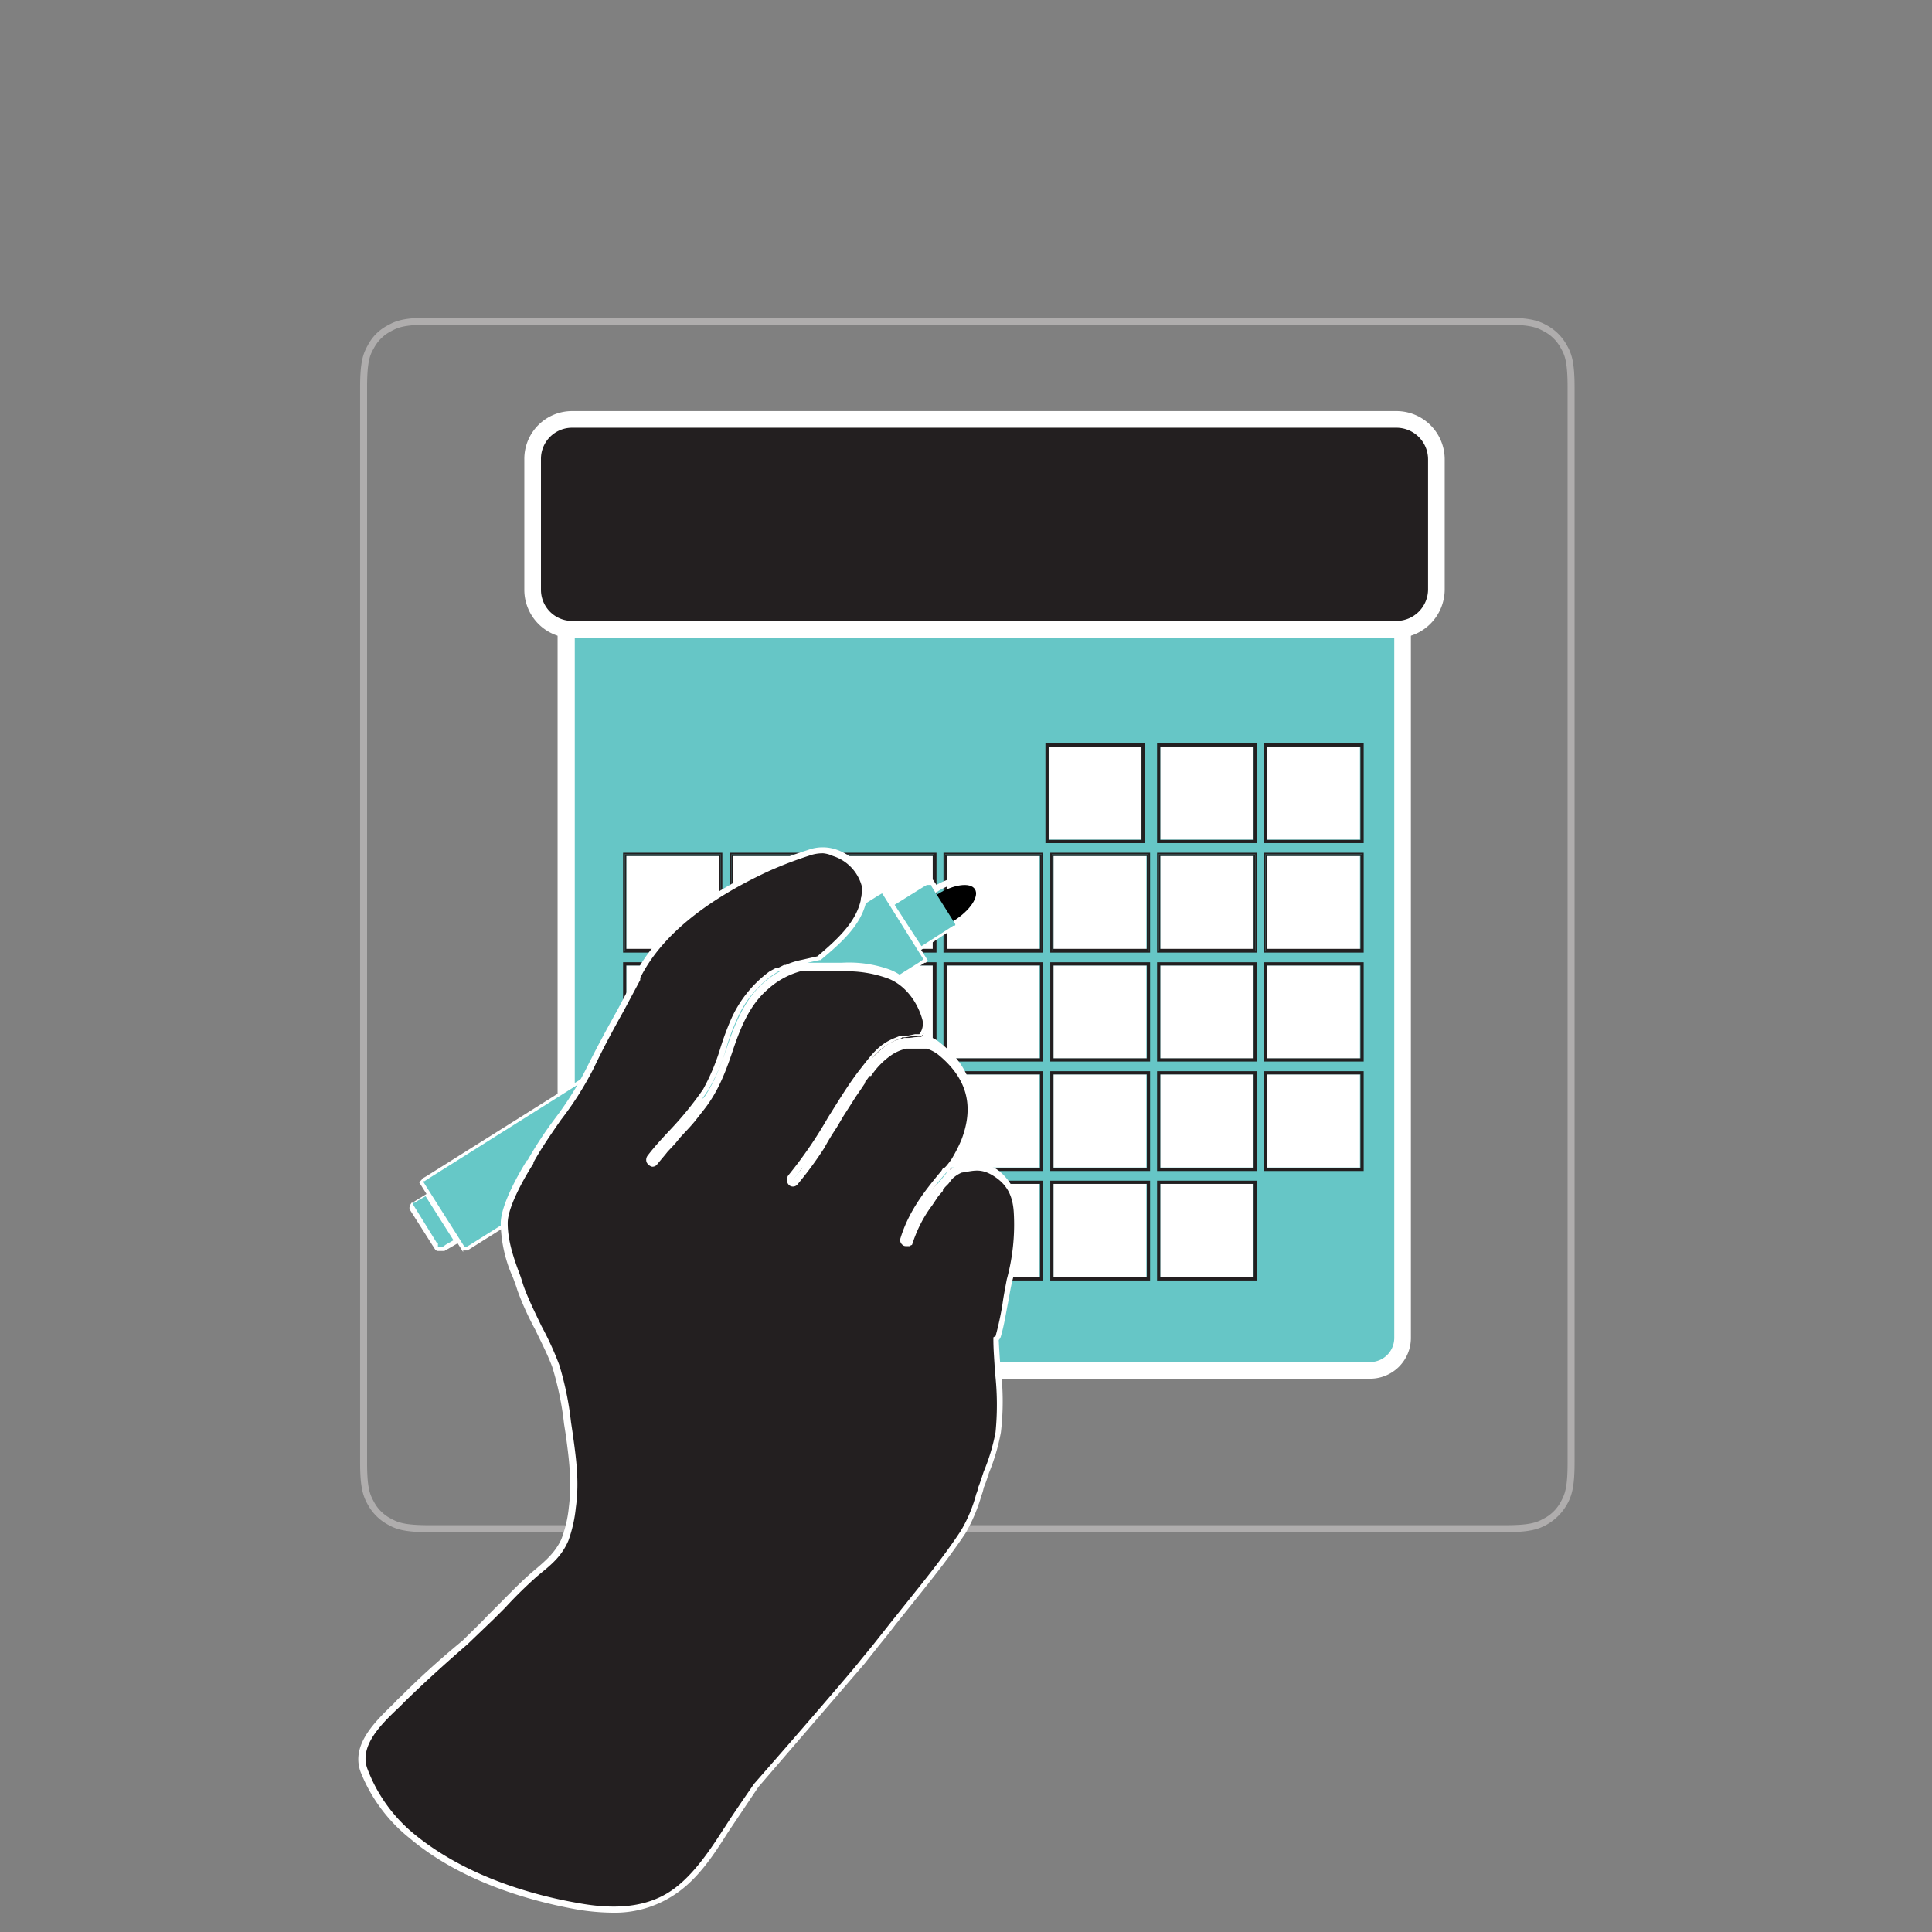 <svg xmlns="http://www.w3.org/2000/svg" viewBox="0 0 360 360"><rect x="0" y="0" width="360" height="360" fill="#808080" stroke="none"/><title>illustr--matchingPlan</title><path d="M288.2,60.6c-1.6-.9-3.3-1.4-7.8-1.4H80.1c-4.6,0-6.2.5-7.8,1.4a8.7,8.7,0,0,0-3.8,3.8c-.9,1.6-1.4,3.2-1.4,7.8V272.5c0,4.5.5,6.2,1.4,7.8a9.3,9.3,0,0,0,3.8,3.8c1.6.9,3.2,1.4,7.8,1.4H280.4c4.5,0,6.2-.5,7.8-1.4a9.9,9.9,0,0,0,3.8-3.8c.9-1.6,1.4-3.3,1.4-7.8V72.2c0-4.6-.5-6.2-1.4-7.8A9.3,9.3,0,0,0,288.2,60.6Zm3.9,211.9c0,4.7-.5,5.9-1.2,7.2a7.5,7.5,0,0,1-3.3,3.3c-1.3.7-2.5,1.2-7.2,1.2H80.1c-4.7,0-5.9-.5-7.2-1.2a7.5,7.5,0,0,1-3.3-3.3c-.7-1.3-1.2-2.5-1.2-7.2V72.2c0-4.7.5-6,1.2-7.2a7.5,7.5,0,0,1,3.3-3.3c1.3-.7,2.5-1.2,7.2-1.2H280.4c4.7,0,5.9.5,7.2,1.2a7.5,7.5,0,0,1,3.3,3.3c.7,1.2,1.2,2.5,1.2,7.2Z" style="fill:#afadad"/><rect x="105.5" y="87.6" width="155.8" height="167.73" rx="2.3" ry="2.3" style="fill:#66c6c6"/><path d="M255.3,256.9H111.5a7.6,7.6,0,0,1-7.6-7.6V93.6a7.6,7.6,0,0,1,7.6-7.5H255.3a7.6,7.6,0,0,1,7.6,7.5V249.3A7.6,7.6,0,0,1,255.3,256.9ZM111.5,89.2a4.4,4.4,0,0,0-4.4,4.4V249.3a4.5,4.5,0,0,0,4.4,4.5H255.3a4.5,4.5,0,0,0,4.5-4.5V93.6a4.5,4.5,0,0,0-4.5-4.4Z" style="fill:#fff"/><rect x="99.2" y="78.1" width="168.4" height="39.17" rx="7.3" ry="7.3" style="fill:#231f20"/><path d="M260.2,118.9H106.6a9,9,0,0,1-8.9-9V85.6a8.9,8.9,0,0,1,8.9-9H260.2a9,9,0,0,1,9,9v24.3A9.1,9.1,0,0,1,260.2,118.9ZM106.6,79.7a5.8,5.8,0,0,0-5.8,5.9v24.3a5.8,5.8,0,0,0,5.8,5.8H260.2a5.9,5.9,0,0,0,5.9-5.8V85.6a5.9,5.9,0,0,0-5.9-5.9Z" style="fill:#fff"/><rect x="236.1" y="200.2" width="17.3" height="17.35" style="fill:#fff"/><rect x="236.1" y="179.9" width="17.3" height="17.34" style="fill:#fff"/><rect x="236.1" y="159.5" width="17.3" height="17.34" style="fill:#fff"/><rect x="236.1" y="139.1" width="17.3" height="17.34" style="fill:#fff"/><path d="M235.5,199.6h18.6v18.6H235.5Zm18,18V200.2H236.1v17.4Z" style="fill:#231f20"/><path d="M235.5,179.3h18.6v18.5H235.5Zm18,17.9V179.9H236.1v17.3Z" style="fill:#231f20"/><path d="M235.8,159.2h18v18h-18Zm17.7,17.6V159.5H236.1v17.3Z" style="fill:#231f20"/><path d="M235.5,138.5h18.6v18.6H235.5Zm18,18V139.1H236.1v17.4Z" style="fill:#231f20"/><path d="M235.5,158.9h18.6v18.6H235.5Zm18.3.3h-18v18h18Z" style="fill:#231f20"/><rect x="216.2" y="220.6" width="17.3" height="17.34" style="fill:#fff"/><rect x="216.2" y="200.2" width="17.3" height="17.35" style="fill:#fff"/><rect x="216.2" y="179.9" width="17.3" height="17.34" style="fill:#fff"/><rect x="216.2" y="159.5" width="17.3" height="17.34" style="fill:#fff"/><rect x="216.2" y="139.1" width="17.3" height="17.34" style="fill:#fff"/><path d="M215.6,220h18.6v18.6H215.6Zm18,17.9V220.6H216.2v17.3Z" style="fill:#231f20"/><path d="M215.6,199.6h18.6v18.6H215.6Zm18,18V200.2H216.2v17.4Z" style="fill:#231f20"/><path d="M215.6,179.3h18.6v18.5H215.6Zm18,17.9V179.9H216.2v17.3Z" style="fill:#231f20"/><path d="M233.6,176.8V159.5H216.2v17.3Zm.3-17.6v18h-18v-18Z" style="fill:#231f20"/><path d="M215.6,138.5h18.6v18.6H215.6Zm18,18V139.1H216.2v17.4Z" style="fill:#231f20"/><path d="M215.6,158.9h18.6v18.6H215.6Zm18.3,18.3v-18h-18v18Z" style="fill:#231f20"/><rect x="196.3" y="220.6" width="17.3" height="17.34" style="fill:#fff"/><rect x="196.3" y="200.2" width="17.3" height="17.35" style="fill:#fff"/><rect x="196.3" y="179.9" width="17.3" height="17.34" style="fill:#fff"/><rect x="196.3" y="159.5" width="17.3" height="17.34" style="fill:#fff"/><rect x="195.4" y="139.1" width="17.3" height="17.34" style="fill:#fff"/><path d="M213.7,237.9V220.6H196.3v17.3Zm.6.7H195.7V220h18.6Z" style="fill:#231f20"/><path d="M213.7,217.6V200.2H196.3v17.4Zm.6.6H195.7V199.6h18.6Z" style="fill:#231f20"/><path d="M213.7,197.2V179.9H196.3v17.3Zm.6.6H195.7V179.3h18.6Z" style="fill:#231f20"/><path d="M213.7,176.8V159.5H196.3v17.3Zm.3-17.6v18H196v-18Z" style="fill:#231f20"/><path d="M214,177.2v-18H196v18Zm.3.3H195.7V158.9h18.6Z" style="fill:#231f20"/><path d="M194.8,138.5h18.5v18.6H194.8Zm.6,18h17.3V139.1H195.4Z" style="fill:#231f20"/><rect x="176.4" y="220.6" width="17.3" height="17.34" style="fill:#fff"/><rect x="176.4" y="200.2" width="17.3" height="17.35" style="fill:#fff"/><rect x="176.4" y="179.9" width="17.3" height="17.34" style="fill:#fff"/><rect x="176.4" y="159.5" width="17.3" height="17.34" style="fill:#fff"/><path d="M193.8,237.9V220.6H176.4v17.3Zm-18,.7V220h18.6v18.6Z" style="fill:#231f20"/><path d="M193.8,217.6V200.2H176.4v17.4Zm-18,.6V199.6h18.6v18.6Z" style="fill:#231f20"/><path d="M193.8,197.2V179.9H176.4v17.3Zm-18,.6V179.3h18.6v18.5Z" style="fill:#231f20"/><path d="M193.8,176.8V159.5H176.4v17.3Zm.3-17.6v18h-18v-18Z" style="fill:#231f20"/><path d="M194.1,177.2v-18h-18v18Zm-18.3.3V158.9h18.6v18.6Z" style="fill:#231f20"/><rect x="156.5" y="220.6" width="17.3" height="17.34" style="fill:#fff"/><rect x="156.5" y="200.2" width="17.3" height="17.35" style="fill:#fff"/><rect x="156.5" y="179.9" width="17.3" height="17.34" style="fill:#fff"/><rect x="156.5" y="159.5" width="17.3" height="17.34" style="fill:#fff"/><path d="M173.8,237.9V220.6H156.5v17.3Zm-17.9.7V220h18.6v18.6Z" style="fill:#231f20"/><path d="M173.8,217.6V200.2H156.5v17.4Zm-17.9.6V199.6h18.6v18.6Z" style="fill:#231f20"/><path d="M173.8,197.2V179.9H156.5v17.3Zm-17.9.6V179.3h18.6v18.5Z" style="fill:#231f20"/><path d="M173.8,176.8V159.5H156.5v17.3Zm-17.6.4v-18h17.9v18Z" style="fill:#231f20"/><path d="M156.2,159.2v18h17.9v-18Zm-.3-.3h18.6v18.6H155.9Z" style="fill:#231f20"/><rect x="136.6" y="220.6" width="17.3" height="17.34" style="fill:#fff"/><rect x="136.6" y="200.2" width="17.3" height="17.35" style="fill:#fff"/><rect x="136.6" y="179.9" width="17.3" height="17.34" style="fill:#fff"/><rect x="136.6" y="159.5" width="17.3" height="17.34" style="fill:#fff"/><path d="M153.9,237.9V220.6H136.6v17.3Zm-17.9.7V220h18.5v18.6Z" style="fill:#231f20"/><path d="M153.9,217.6V200.2H136.6v17.4Zm-17.9.6V199.6h18.5v18.6Z" style="fill:#231f20"/><path d="M153.9,197.2V179.9H136.6v17.3Zm-17.9.6V179.3h18.5v18.5Z" style="fill:#231f20"/><path d="M153.9,176.8V159.5H136.6v17.3Zm.3.4H136.3v-18h17.9Z" style="fill:#231f20"/><path d="M136,158.9h18.5v18.6H136Zm.3,18.3h17.9v-18H136.3Z" style="fill:#231f20"/><rect x="116.7" y="220.6" width="17.3" height="17.34" style="fill:#fff"/><rect x="116.7" y="200.2" width="17.3" height="17.35" style="fill:#fff"/><rect x="116.7" y="179.9" width="17.3" height="17.34" style="fill:#fff"/><rect x="116.7" y="159.5" width="17.3" height="17.34" style="fill:#fff"/><path d="M134,237.9V220.6H116.7v17.3Zm.6.7H116.1V220h18.5Z" style="fill:#231f20"/><path d="M134,217.6V200.2H116.7v17.4Zm.6.6H116.1V199.6h18.5Z" style="fill:#231f20"/><path d="M134,197.2V179.9H116.7v17.3Zm.6.6H116.1V179.3h18.5Z" style="fill:#231f20"/><path d="M134,176.8V159.5H116.7v17.3Zm.3.4H116.4v-18h17.9Z" style="fill:#231f20"/><path d="M116.1,158.9h18.5v18.6H116.1Zm.3,18.3h17.9v-18H116.4Z" style="fill:#231f20"/><path d="M171.5,177.1l-5.8-9.2,6.5-4.1h1.5l.2.2.6.9a12.1,12.1,0,0,1,4.1-1.5c1.5-.2,2.7.2,3.2,1h0c.6.9.4,2.1-.5,3.4a11.4,11.4,0,0,1-3.1,3.1l.4.6h0v.6a.1.1,0,0,1-.1.1c0,.1,0,.2-.1.2v.2l-.2.2h-.2Zm-4.2-8.9,4.5,7.3,5.7-3.6-.9-1.4.5-.3a12.2,12.2,0,0,0,3.3-3,2.5,2.5,0,0,0,.5-2.2h0c-.3-.4-1.1-.6-2.2-.4a9.7,9.7,0,0,0-4.1,1.6l-.5.3-1.2-1.8h-.2Zm11.3,3.4Zm-5.6-7.1h0v0Z" style="fill:#fff"/><path d="M86.3,233.3l-8.2-13,.3-.3.2-.2a.3.3,0,0,1,.1-.2l.7-.4,84.5-53.1h.2l.5-.2.3.4,8,12.7-.4.4h-.2L87.1,233h-.8Zm-6.7-12.8,7.2,11.3,84.5-53.1-7.1-11.4-.3.2Zm84.8-54Z" style="fill:#fff"/><path d="M81.9,233.1h-.5l-.2-.2c-.1,0-.1-.1-.2-.2l-4.7-7.4h0v-.3c0-.1.1-.2.1-.3v-.2a.1.1,0,0,0,.1-.1l.2-.3h.2a.1.1,0,0,1,.1-.1l2.6-1.6,5.8,9.2-2.6,1.5h-.8Zm0-1v0Zm-4.5-7.3,4.5,7.1h.2l1.6-1-4.6-7.2-1.5.9h-.2Zm-1.1.3Zm0-.1Z" style="fill:#fff"/><ellipse cx="175.9" cy="168.2" rx="6.5" ry="2.9" transform="matrix(0.85, -0.53, 0.53, 0.85, -62.52, 119.4)"/><path d="M171.7,176.3l5.3-3.4.6-.4h.3a.1.1,0,0,1,.1-.1h0v-.2l-4.4-7v-.2h-.1c0-.1,0-.1-.1-.1h-.7l-.7.4-5.3,3.3Z" style="fill:#66c8c7"/><path d="M164.4,166.5h-.1l-.7.4L79.7,219.7l-.6.4h-.3l7.8,12.3h.2l.7-.4,83.8-52.7.7-.5h.1l-7.7-12.3Z" style="fill:#66c8c7"/><path d="M81.6,232.4h.8l.7-.5,1.4-.8-5.2-8.2-1.4.8-.6.4H77v.2h-.1v.2H77l4.4,7.1h.2Z" style="fill:#66c8c7"/><path d="M186.1,249c1-3.5,1.3-7.1,2.1-10.6a42.9,42.9,0,0,0,1.3-12.8,8.4,8.4,0,0,0-4.1-7.2c-1.7-1.1-4.1-1-6.3-.7A10.7,10.7,0,0,0,177,219l-.5.7h-.1c0,.1-.1.2-.2.3a1.8,1.8,0,0,0-.5.7l-.5.6-.6.7c-.1.1-.2.2-.2.3l-1.3,1.8-.3.3h0a22.2,22.2,0,0,0-2.9,5.5h0l-.5,1.2c0,.1,0,.2-.1.2h-.9c-.2-.2-.3-.4-.2-.6,1.5-4.9,4.5-8.7,7.6-12.5l.2-.3.2-.2,1.5-1.7a25.3,25.3,0,0,0,1.8-3.7c2.7-6.7,1.1-12.2-4.5-16.7a9.4,9.4,0,0,0-2.2-1.2h-1.6l-2.5.2a10.1,10.1,0,0,0-3,1.3,19,19,0,0,0-4,4c-.1.1-.1.1-.1.2l-.9,1.1v.2a10.5,10.5,0,0,1-.8,1.1c0,.1-.1.1-.1.2l-.8,1.2-1.4,2.2-.9,1.5-.4.6-3.2,5.2h0a56,56,0,0,1-4.9,6.8c-.5.6-1.4-.3-.9-.9,5.2-6.1,8.6-13.5,13.4-19.9,1.7-2.1,3.5-4.4,6.1-5.5l1-.3h.8l2-.3h1a3.8,3.8,0,0,0,.9-3.3c-1-3.6-3.5-7-6.9-8.3a22.4,22.4,0,0,0-8.5-1.1c-2.1,0-4.3-.3-6.4-.1H149a16.5,16.5,0,0,0-6.5,3.5c-3.4,3.1-5.2,7.5-6.6,11.7a32.5,32.5,0,0,1-5.1,10.6,12.4,12.4,0,0,1-1.8,2.2l-3.7,4.2c-.4.5-.9,1-1.3,1.6s-.3.3-.4.4-1.1,1.3-1.6,1.9-1.3-.3-.9-.9c3.3-4.3,7.5-7.9,10.4-12.5s3.2-8.7,5.2-12.9a20.6,20.6,0,0,1,7.1-8.9l1.2-.7.3-.2,1-.4.3-.2,2.7-.9,3.3-.6c3.6-3.1,7.4-6.4,8.4-11a24.5,24.5,0,0,0,.2-2.7,8.5,8.5,0,0,0-5.8-6.1,7.5,7.5,0,0,0-4.7.1,70.5,70.5,0,0,0-7.6,3c-9.2,4.2-19.6,10.7-24.3,20.1a1.1,1.1,0,0,0-.1.5c-2.9,5.5-6,10.8-8.6,16.4s-8,11.5-11.3,17.6c-.1.2-4.9,7.6-5,11.6s1.7,7.9,3.2,12.3,4.7,9.3,6.4,14.3,1.9,8.3,2.5,12.6,1.3,9,.7,13.7a21,21,0,0,1-1.5,6.1c-1.2,2.9-3.3,4.4-5.6,6.4s-5.5,5.3-8.1,8-3.2,3.2-4.9,4.7c-3.9,3.3-7.8,6.8-11.4,10.4s-9.4,8.1-7.4,13.5a30.6,30.6,0,0,0,8.9,12.1c8.6,7.1,20.2,11.2,31,13.1,5.7,1,11.9,1.1,17-1.9s8-7.9,11-12.6c1.7-2.7,3.5-5.4,5.4-8l19.8-23,5.7-7.1c4.4-5.7,9-11.1,13-17.1,1.7-2.5,2.4-5.4,3.4-8.3s2.6-6.7,3.1-10.3c.9-5.9-.3-11.7-.3-17.4Z" style="fill:#231f20"/><path d="M114.2,356.4a41.6,41.6,0,0,1-6.7-.6c-8.9-1.6-21.6-5.2-31.2-13.3a29.9,29.9,0,0,1-9.1-12.3c-1.9-5.1,2.8-9.5,6.2-12.8a15.9,15.9,0,0,1,1.3-1.3c3.3-3.3,7-6.7,11.5-10.4,1.7-1.7,3.3-3.2,4.7-4.7l2.1-2.1c2-2,4-4.1,6.2-6l.6-.5c2-1.7,3.7-3.2,4.8-5.6a22.9,22.9,0,0,0,1.4-6c.6-4.8,0-9.2-.6-13.6l-.3-1.9a57.1,57.1,0,0,0-2.2-10.6c-.9-2.4-2.1-4.7-3.2-7a54,54,0,0,1-3.3-7.3c-.2-.7-.5-1.5-.8-2.3A25.8,25.8,0,0,1,93.3,228c0-3.5,3.4-9.4,4.9-11.8h.1a71.8,71.8,0,0,1,5.2-7.9,60.3,60.3,0,0,0,6-9.7c1.8-3.6,3.7-7.1,5.6-10.5l3-5.7a1.3,1.3,0,0,1,.1-.6c4-7.9,12.3-14.7,24.6-20.4a58.7,58.7,0,0,1,7.7-3,7.9,7.9,0,0,1,5-.2,9.1,9.1,0,0,1,6.3,6.6h0a16.4,16.4,0,0,1-.2,2.2,1.3,1.3,0,0,1-.1.6c-.9,4.6-4.4,7.8-8.6,11.3h-.2l-3.2.7a14.3,14.3,0,0,0-2.7.9h-.3l-.9.4h-.4l-1.1.7a19.5,19.5,0,0,0-6.9,8.6,36.3,36.3,0,0,0-1.9,5.2,33.6,33.6,0,0,1-3.4,7.8,57.3,57.3,0,0,1-6.1,7.7c-1.4,1.6-2.9,3.2-4.2,4.9h0a20.3,20.3,0,0,1,1.5-1.8h.1l.3-.4,1.4-1.6,1-1.1,2.7-3,1.8-2.3c2.3-3,3.6-6.2,5-10.3s3.2-8.9,6.7-12a16,16,0,0,1,6.8-3.7h.1v0l1.2-.2h6.6a22.5,22.5,0,0,1,8.8,1.2c3.4,1.2,6.1,4.5,7.3,8.7h0c.1,1.1.1,2.8-1.2,3.7h-1.3l-1.8.3h-.5l-.2.2h-.1l-1,.4a11.9,11.9,0,0,0-4.4,3.4,29.8,29.8,0,0,1,2.8-2.5,12.6,12.6,0,0,1,3.3-1.4h.9l1.7-.2h2.2a6.7,6.7,0,0,1,2,1.2c5.8,4.6,7.4,10.5,4.6,17.3a25.2,25.2,0,0,1-1.8,3.8h-.1A13.4,13.4,0,0,1,177,218l-.4.5h-.3c-3.3,3.9-6.1,7.5-7.5,12.2h0c.2-.4.3-.8.5-1.3h.1a25,25,0,0,1,2.9-5.6h0l.2-.2v-.2l1.3-1.8.2-.3.6-.7h.1l.4-.5.6-.7.8-1a8.3,8.3,0,0,1,2.2-1.4h.2c2.2-.3,4.8-.4,6.7.8s4.1,4.1,4.4,7.7a41.1,41.1,0,0,1-1.3,12.9c-.4,1.5-.6,3-.9,4.5s-.7,4.1-1.3,6.1h0a1.6,1.6,0,0,1-.4.7c.1,1.9.2,3.8.4,5.7a49.1,49.1,0,0,1,0,11.5,38.1,38.1,0,0,1-2.2,7.5c-.3.9-.6,1.9-1,2.8a7.4,7.4,0,0,1-.4,1.4,31.5,31.5,0,0,1-3,7.1c-3,4.5-6.3,8.6-9.5,12.6l-3.6,4.5c-1.1,1.5-2.3,2.9-3.4,4.3l-2.3,2.9-19.8,23-5.3,7.9-.4.6c-2.9,4.6-6,9.3-10.8,12.1A20,20,0,0,1,114.2,356.4ZM153.4,159a7.3,7.3,0,0,0-2.5.4,75.1,75.1,0,0,0-7.6,2.9c-12.1,5.6-20.2,12.3-24,19.9h0v.4l-3.1,5.8c-1.9,3.4-3.8,6.9-5.5,10.5a60.4,60.4,0,0,1-6.2,9.8c-1.8,2.6-3.6,5.2-5.1,7.9v.2c-1.1,1.7-4.8,7.8-4.8,11.1s1.1,6.5,2.3,9.7c.3.8.5,1.6.8,2.4.9,2.4,2.1,4.8,3.2,7.1a58.8,58.8,0,0,1,3.3,7.2,58.1,58.1,0,0,1,2.2,10.7l.3,2c.6,4.4,1.3,8.9.6,13.9a25.4,25.4,0,0,1-1.4,6.2c-1.2,2.8-3.1,4.4-5.2,6.1l-.6.5a83.5,83.5,0,0,0-6,5.9l-2.1,2.1-4.9,4.7c-4.4,3.8-8.1,7.2-11.4,10.4l-1.3,1.3c-3.4,3.2-7.6,7.3-5.9,11.6A28.8,28.8,0,0,0,77,341.6c9.5,7.9,22,11.5,30.7,13,7,1.3,12.4.7,16.6-1.8s7.6-7.4,10.4-11.8l.4-.6c1.6-2.5,3.4-5.1,5.4-8h0c7.9-9,18.6-21.4,19.8-23l2.3-2.8,3.4-4.3,3.6-4.5c3.2-4,6.5-8.1,9.4-12.5a26.5,26.5,0,0,0,2.9-6.9,6.5,6.5,0,0,0,.4-1.3c.4-1,.7-2,1-2.9a36.2,36.2,0,0,0,2.2-7.3,52.4,52.4,0,0,0-.1-11.2c-.1-2-.3-4.1-.3-6.1v-.4l.3-.2h.1a58,58,0,0,0,1.3-6c.2-1.5.5-3,.8-4.6a38.8,38.8,0,0,0,1.3-12.5c-.2-3.3-1.4-5.3-3.8-6.8s-3.8-.9-5.9-.6a5.7,5.7,0,0,0-1.8,1.2l-.7.9-.6.6-.4.5v.2l-.6.7-.2.2-1.2,1.8-.3.4a23.8,23.8,0,0,0-2.9,5.4h0a8.4,8.4,0,0,0-.4,1.2c-.1.1-.1.3-.2.4h-.1l-.3.2h-.7a.9.9,0,0,1-.7-.3,1.1,1.1,0,0,1-.3-1.2c1.5-4.9,4.4-8.7,7.6-12.5l.3-.5h.2l.4-.4a14.7,14.7,0,0,0,1-1.3,29.4,29.4,0,0,0,1.8-3.5c2.5-6.4,1.1-11.6-4.3-16a7,7,0,0,0-2.1-1.1h-3.8a7.9,7.9,0,0,0-2.8,1.2,14.2,14.2,0,0,0-3.8,3.9H162a10.5,10.5,0,0,1-.8,1.1v.2l-.8,1.2-.9,1.3-1.4,2.2-.9,1.4-1.3,2.2c-.8,1.2-1.6,2.5-2.3,3.8a67.8,67.8,0,0,1-5,6.8,1.1,1.1,0,0,1-1.6.1,1.4,1.4,0,0,1-.1-1.8,79.4,79.4,0,0,0,7.4-10.8c1.9-3,3.8-6.2,6-9s3.4-4.5,6.2-5.7l1-.4h1.1l1.9-.4h.8a3.2,3.2,0,0,0,.6-2.6c-1-3.7-3.5-6.7-6.5-7.8A22.3,22.3,0,0,0,157,181h-7.9a15,15,0,0,0-6.2,3.5c-3.3,2.9-5,7.2-6.4,11.4s-2.8,7.6-5.2,10.7l-1.8,2.3c-.9,1.1-1.9,2.1-2.8,3.1l-.9,1.1-1.4,1.5-.4.5h0l-1.5,1.8a1.1,1.1,0,0,1-1,.5,1.6,1.6,0,0,1-1-.8,1.3,1.3,0,0,1,.2-1.3c1.3-1.7,2.8-3.3,4.2-4.8A63.4,63.4,0,0,0,131,203a39.4,39.4,0,0,0,3.2-7.6,54.4,54.4,0,0,1,1.9-5.2,22.3,22.3,0,0,1,7.3-9.2l1.3-.7h.4l1-.5h.3a13.1,13.1,0,0,1,2.8-.9l3.1-.7c3.9-3.3,7.2-6.4,8.1-10.5a1.3,1.3,0,0,1,.1-.6,12.8,12.8,0,0,0,.1-1.9,8.1,8.1,0,0,0-5.4-5.7A5.5,5.5,0,0,0,153.4,159Zm1,51.2a79.7,79.7,0,0,1-6.7,9.7h0a54,54,0,0,0,4.8-6.7Zm5.7-8.9c-.9,1.3-1.8,2.6-2.6,4a9.9,9.9,0,0,1,.9-1.5l.9-1.3Z" style="fill:#fff"/></svg>